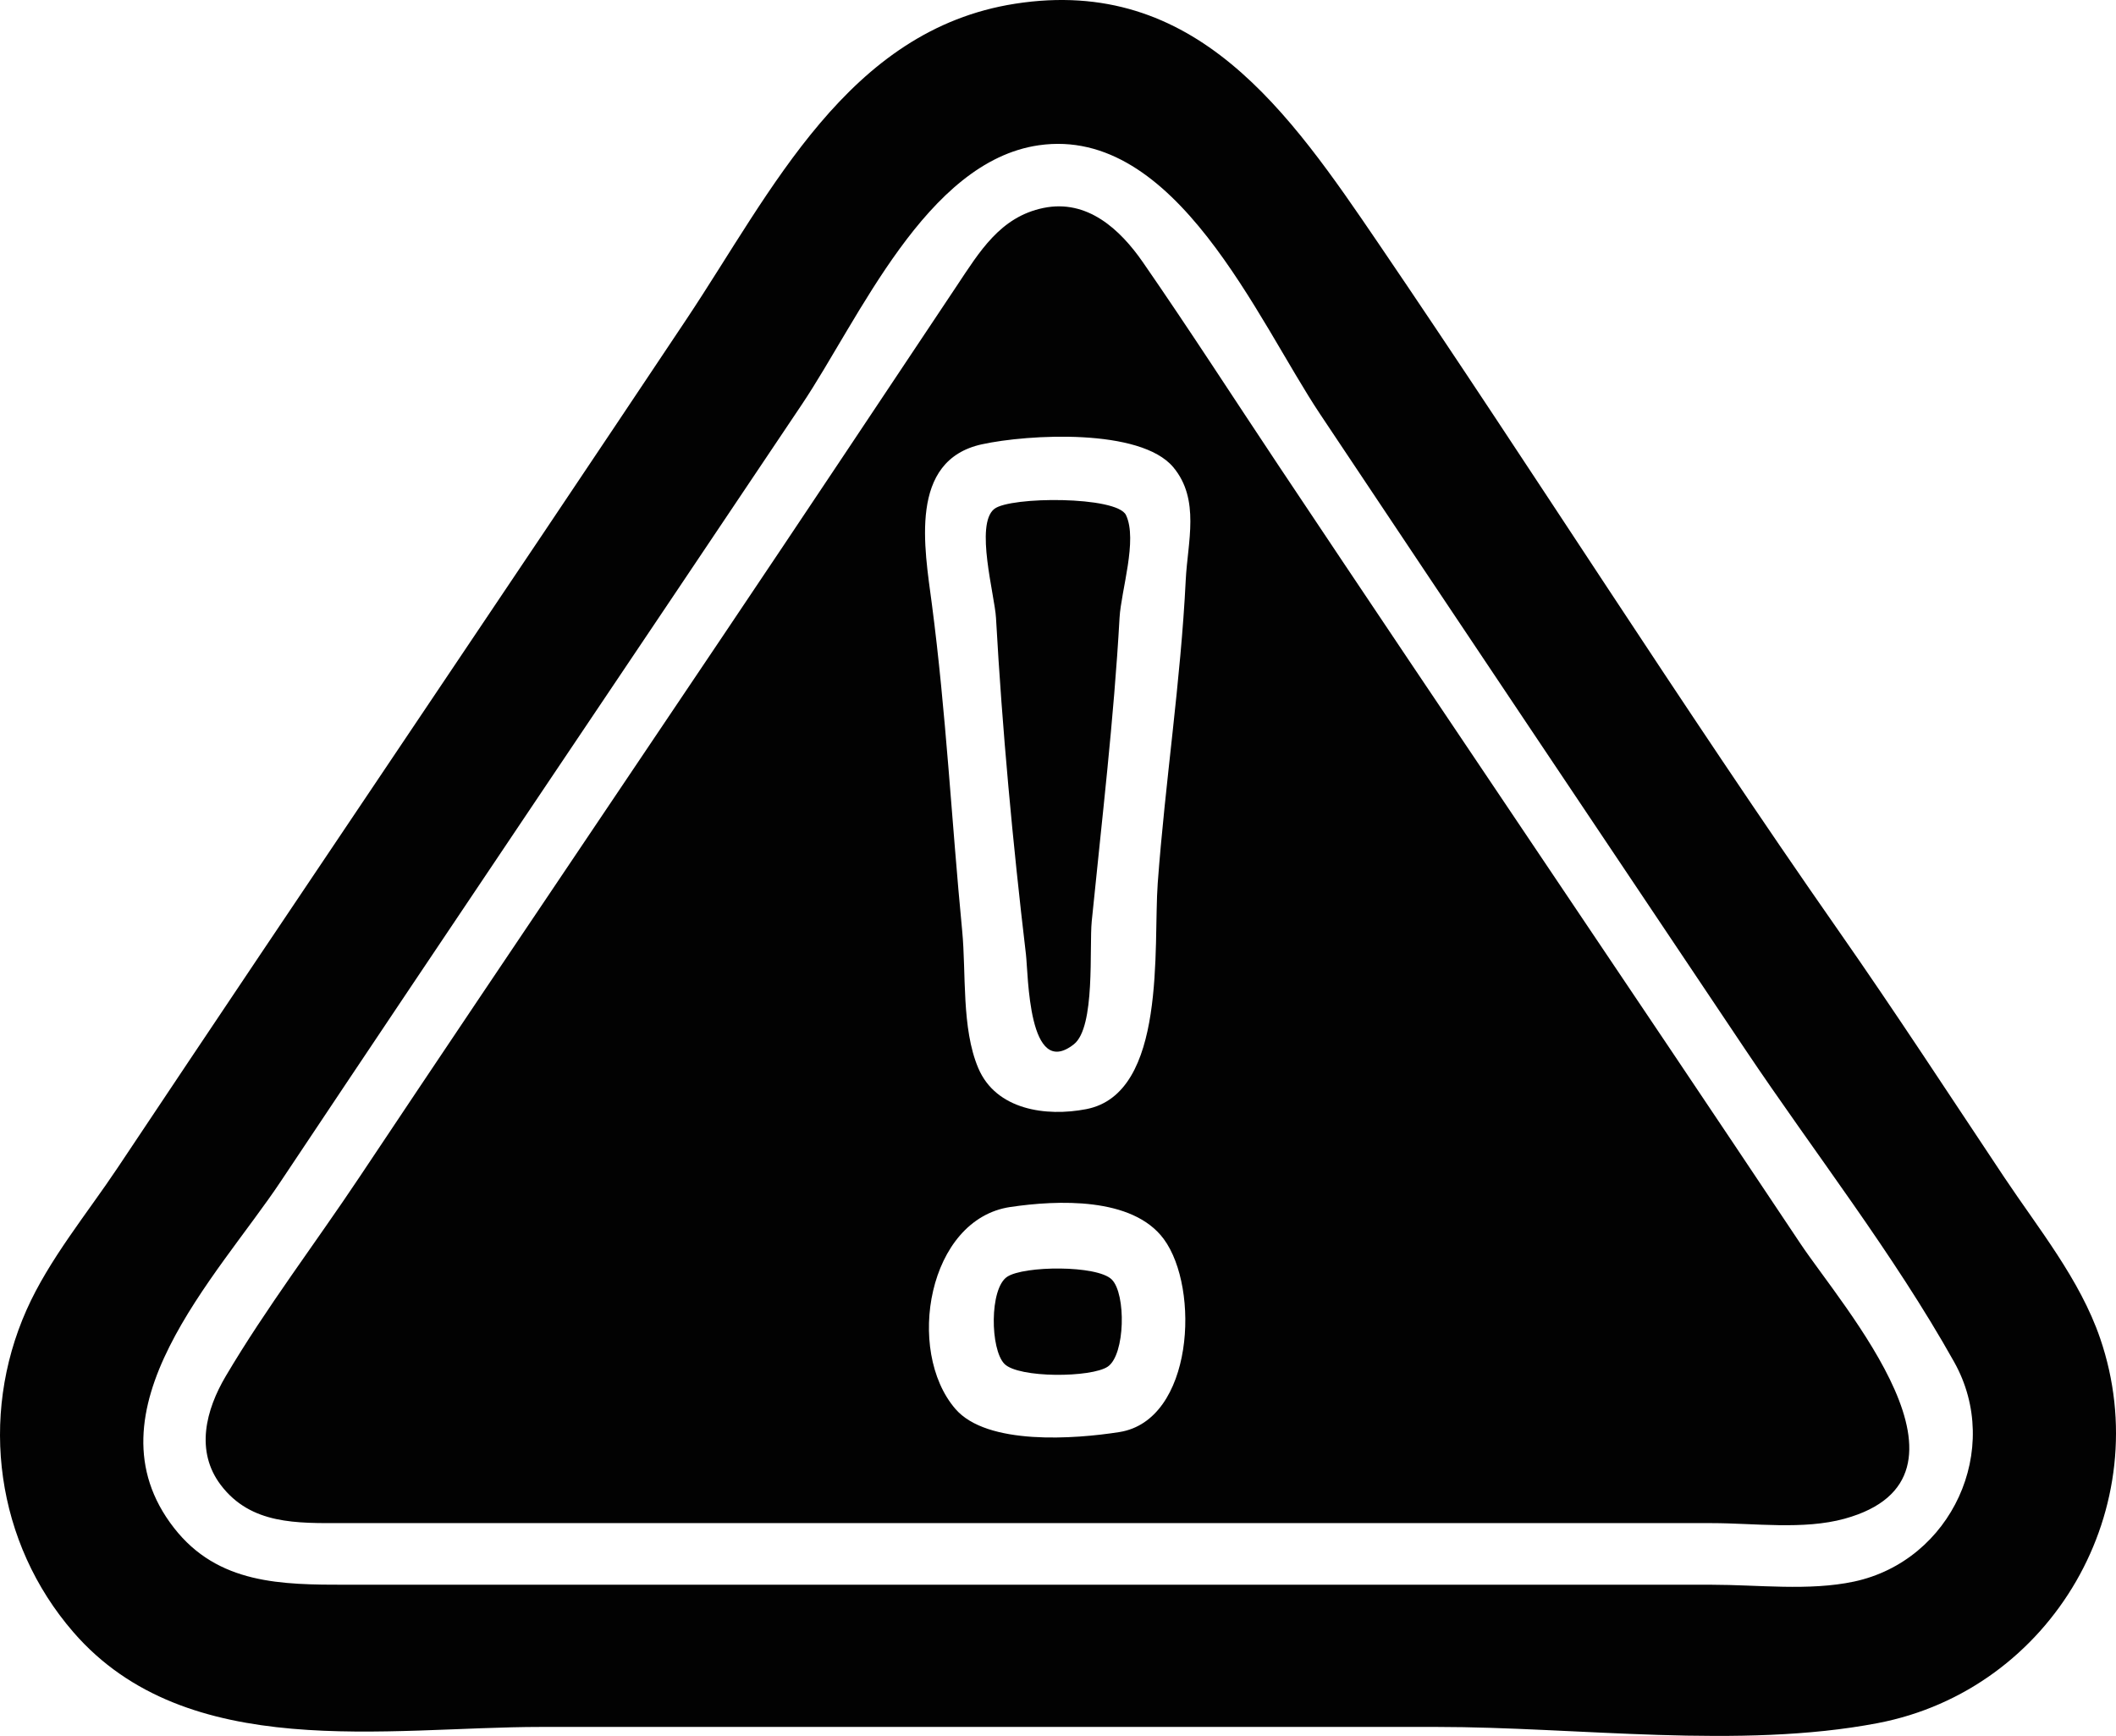 <?xml version="1.0" encoding="UTF-8" standalone="no"?>
<!-- Created with Inkscape (http://www.inkscape.org/) -->

<svg
   version="1.1"
   id="svg2"
   width="446.441"
   height="366.244"
   viewBox="0 0 446.441 366.244"
   sodipodi:docname="safe.png"
   inkscape:export-filename="safe.svg"
   inkscape:export-xdpi="96"
   inkscape:export-ydpi="96"
   xml:space="preserve"
   xmlns:inkscape="http://www.inkscape.org/namespaces/inkscape"
   xmlns:sodipodi="http://sodipodi.sourceforge.net/DTD/sodipodi-0.dtd"
   xmlns="http://www.w3.org/2000/svg"
   xmlns:svg="http://www.w3.org/2000/svg"><defs
     id="defs6" /><sodipodi:namedview
     id="namedview4"
     pagecolor="#ffffff"
     bordercolor="#000000"
     borderopacity="0.25"
     inkscape:showpageshadow="2"
     inkscape:pageopacity="0.0"
     inkscape:pagecheckerboard="0"
     inkscape:deskcolor="#d1d1d1"
     showgrid="false" /><g
     inkscape:groupmode="layer"
     inkscape:label="Image"
     id="g8"
     transform="translate(1827.273,-54.917)"><path
       style="fill:#020202;stroke:none"
       d="m -1613.103,55.703 c -35.34,5.519 -51.33,39.556 -69.333,66.561 -39.848,59.771 -80.153,119.229 -120,179 -6.444,9.666 -14.494,19.365 -19.228,30 -10.085,22.658 -6.434,49.185 9.861,67.996 23.983,27.685 66.129,20.004 98.7,20.004 h 189 c 29.635,0 63.908,4.762 93,-0.805 36.869,-7.055 59.098,-45.684 46.921,-81.195 -4.27,-12.454 -13.015,-23.141 -20.254,-34 -11.583,-17.374 -22.987,-34.884 -34.947,-52 -33.303,-47.661 -64.353,-96.93 -97.064,-145 -18.798,-27.623 -38.548,-56.513 -76.656,-50.561 m 5,29.861 c 28.933,-4.16 46.146,36.919 59.333,56.7 29.814,44.72 59.753,89.347 89.668,134 14.613,21.812 31.291,43.078 44.122,66 10.307,18.411 -0.585,41.949 -21.123,46.331 -9.486,2.024 -20.331,0.669 -30,0.669 h -57 -180 -51 c -13.763,0 -27.184,-0.08 -36.471,-12.004 -19.17,-24.615 9.157,-53.026 22.471,-72.996 36.511,-54.767 73.363,-109.313 110.001,-164 12.108,-18.074 26.226,-51.282 49.999,-54.7 m 1,13.222 c -9.149,1.873 -13.51,9.247 -18.333,16.478 l -24,36 c -33.846,50.769 -68.153,101.229 -102,152 -9.32,13.98 -19.662,27.538 -28.213,42 -4.189,7.085 -6.486,15.808 -1.024,22.985 6.375,8.376 16.095,8.015 25.57,8.015 h 57 177 55 c 8.922,0 19.339,1.46 28,-0.928 31.587,-8.709 -0.281,-44.499 -9.333,-58.072 -36.527,-54.763 -73.488,-109.232 -110,-164 -9.554,-14.331 -18.892,-28.837 -28.692,-43 -4.825,-6.972 -11.746,-13.367 -20.975,-11.478 m -13,49.868 c 9.764,-2.127 33.426,-3.441 40.362,4.823 5.728,6.825 3.029,15.817 2.638,23.787 -1.047,21.372 -4.347,42.66 -5.911,64 -0.969,13.22 2.021,44.354 -15.089,47.66 -8.478,1.638 -19.029,0.167 -22.772,-8.664 -3.573,-8.431 -2.526,-19.984 -3.398,-28.996 -2.22,-22.941 -3.404,-46.153 -6.406,-69 -1.529,-11.643 -4.988,-30.218 10.576,-33.61 m 2.603,13.638 c -4.122,3.273 0.097,18.223 0.362,22.972 1.312,23.571 3.545,47.555 6.32,71 0.5,4.22 0.448,26.58 10.112,18.972 4.591,-3.615 3.218,-20.435 3.772,-25.972 2.126,-21.266 4.678,-42.661 5.866,-64 0.319,-5.72 3.856,-16.436 1.358,-21.682 -1.916,-4.023 -24.448,-3.944 -27.79,-1.29 m 3.397,147.273 c 9.885,-1.461 25.747,-2.168 32.351,6.742 7.728,10.427 6.283,38.277 -9.351,40.743 -9.375,1.479 -27.928,2.865 -34.606,-4.891 -10.57,-12.275 -5.796,-40.023 11.606,-42.594 m -0.682,14.727 c -3.755,2.506 -3.574,15.306 -0.576,18.369 2.979,3.042 18.4,2.932 21.824,0.575 3.668,-2.524 3.873,-15.326 0.831,-18.369 -3.067,-3.066 -18.561,-2.923 -22.079,-0.575 z"
       id="path1863" /></g></svg>
